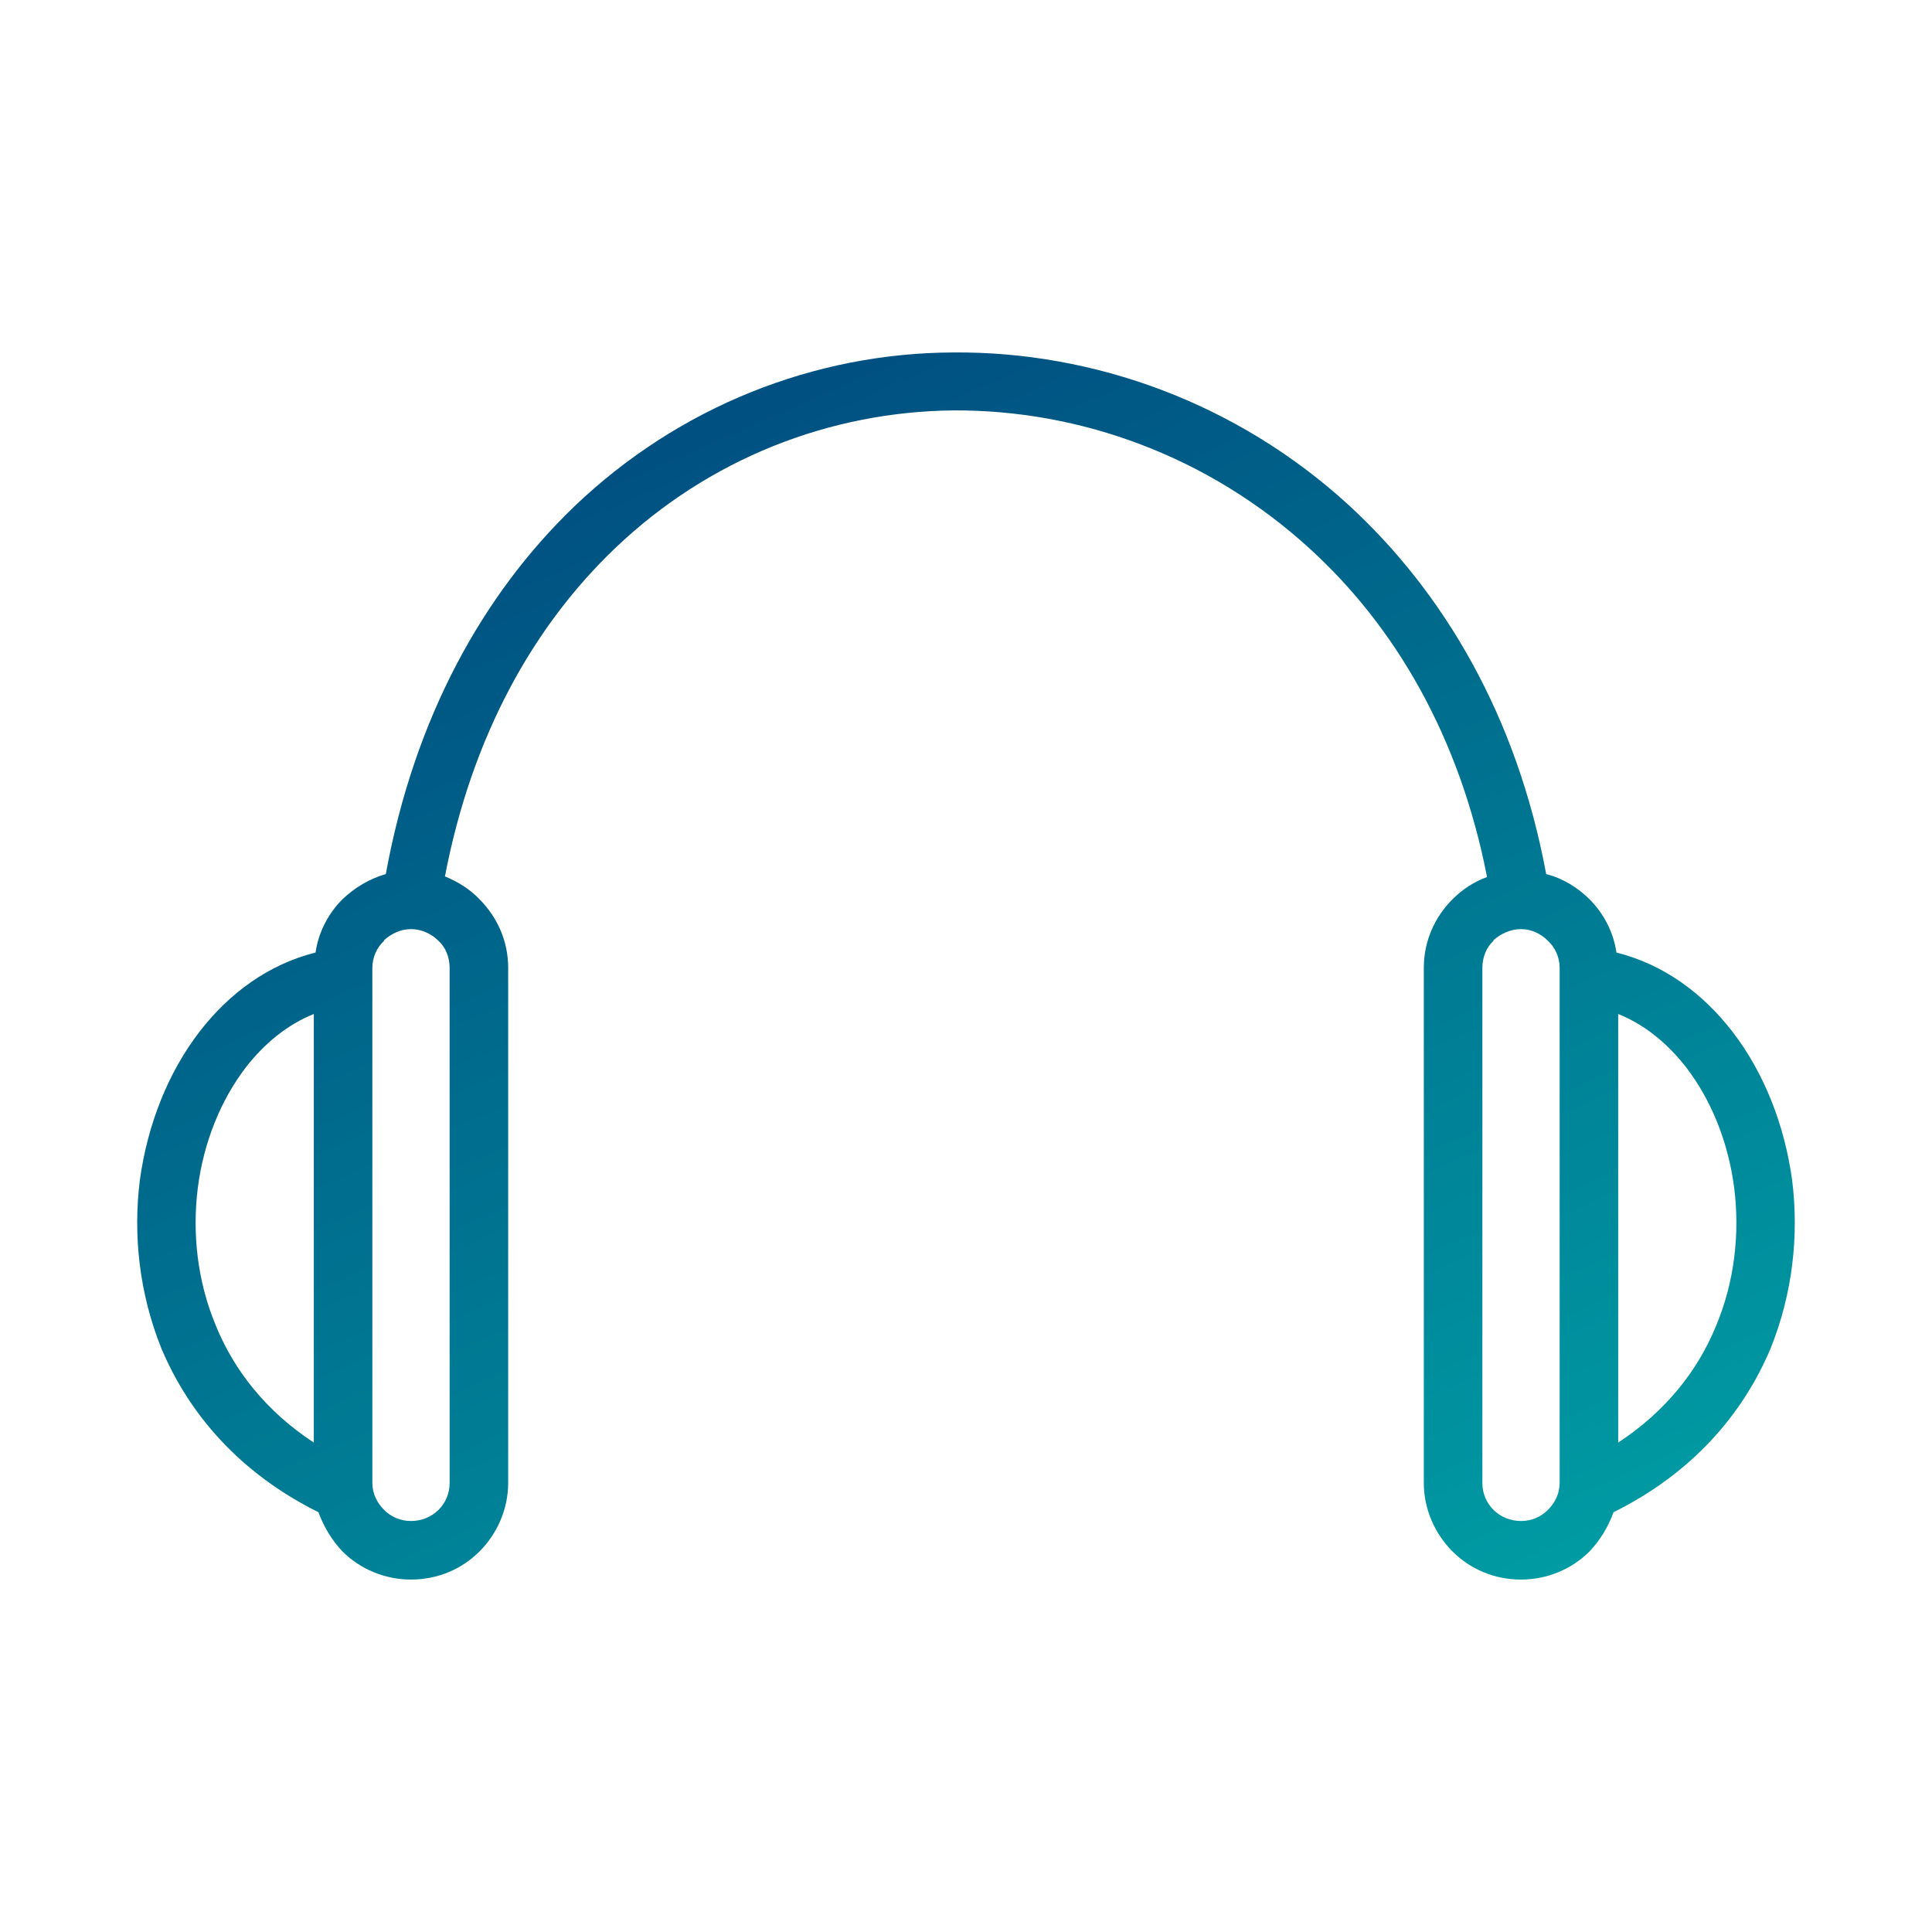 <?xml version="1.0" encoding="UTF-8"?>
<!DOCTYPE svg PUBLIC "-//W3C//DTD SVG 1.1//EN" "http://www.w3.org/Graphics/SVG/1.1/DTD/svg11.dtd">
<!-- Creator: CorelDRAW X8 -->
<svg xmlns="http://www.w3.org/2000/svg" xml:space="preserve" width="33mm" height="33mm" version="1.1" style="shape-rendering:geometricPrecision; text-rendering:geometricPrecision; image-rendering:optimizeQuality; fill-rule:evenodd; clip-rule:evenodd"
viewBox="0 0 3300 3300"
 xmlns:xlink="http://www.w3.org/1999/xlink">
 <defs>
  <style type="text/css">
   <![CDATA[
    .fil0 {fill:none}
    .fil1 {fill:url(#id0);fill-rule:nonzero}
   ]]>
  </style>
  <linearGradient id="id0" gradientUnits="userSpaceOnUse" x1="1234.23" y1="243.91" x2="2732.48" y2="3669.76">
   <stop offset="0" style="stop-opacity:1; stop-color:#00437B"/>
   <stop offset="1" style="stop-opacity:1; stop-color:#00B8B0"/>
  </linearGradient>
 </defs>
 <g id="Слой_x0020_1">
  <rect class="fil0" width="3300" height="3300"/>
  <path class="fil1" d="M760 1497c22,9 43,22 59,39 30,30 49,71 49,117l0 880c0,45 -19,87 -49,117l0 0c-30,30 -71,48 -117,48 -45,0 -87,-18 -117,-48l0 0c-18,-19 -32,-42 -41,-67 -135,-67 -221,-168 -268,-279 -38,-94 -49,-194 -37,-289 13,-94 48,-183 102,-253 51,-66 118,-115 198,-135 5,-35 22,-67 46,-91l0 0c21,-20 46,-35 74,-43 49,-269 167,-479 322,-628 180,-172 412,-262 647,-263 240,-2 485,86 676,261 162,149 287,360 337,630 28,7 54,23 74,43 24,24 41,56 46,91 80,20 147,69 198,135 54,70 89,159 102,253 12,95 1,195 -37,289 -47,111 -133,212 -268,279 -9,25 -23,48 -41,67l0 0c-30,30 -72,48 -117,48 -46,0 -87,-18 -117,-48l0 0c-30,-30 -49,-72 -49,-117l0 -880c0,-46 19,-87 49,-117l0 0c17,-17 37,-30 59,-38 -47,-241 -158,-429 -303,-561 -173,-158 -392,-237 -608,-236 -211,2 -418,82 -579,236 -139,133 -244,320 -290,560zm2004 967c81,-53 136,-123 167,-199 32,-76 41,-159 31,-237 -10,-77 -39,-149 -82,-205 -32,-41 -71,-73 -116,-91l0 732zm-166 -877c-18,0 -35,8 -47,19l0 1c-12,11 -19,28 -19,46l0 880c0,18 7,34 19,46l0 0c12,12 29,19 47,19 18,0 34,-7 46,-19l0 0c12,-12 20,-28 20,-46l0 -880c0,-18 -8,-35 -20,-46 -12,-12 -28,-20 -46,-20zm-2062 877l0 -732c-45,18 -84,50 -116,91 -43,56 -72,128 -82,205 -10,78 -1,161 31,237 31,76 86,146 167,199zm213 -857c-12,-12 -29,-20 -47,-20 -18,0 -34,8 -46,19l0 1c-12,11 -20,28 -20,46l0 880c0,18 8,34 20,46l0 0c12,12 28,19 46,19 18,0 35,-7 47,-19l0 0c12,-12 19,-28 19,-46l0 -880c0,-18 -7,-35 -19,-46z"/>
 </g>
</svg>
